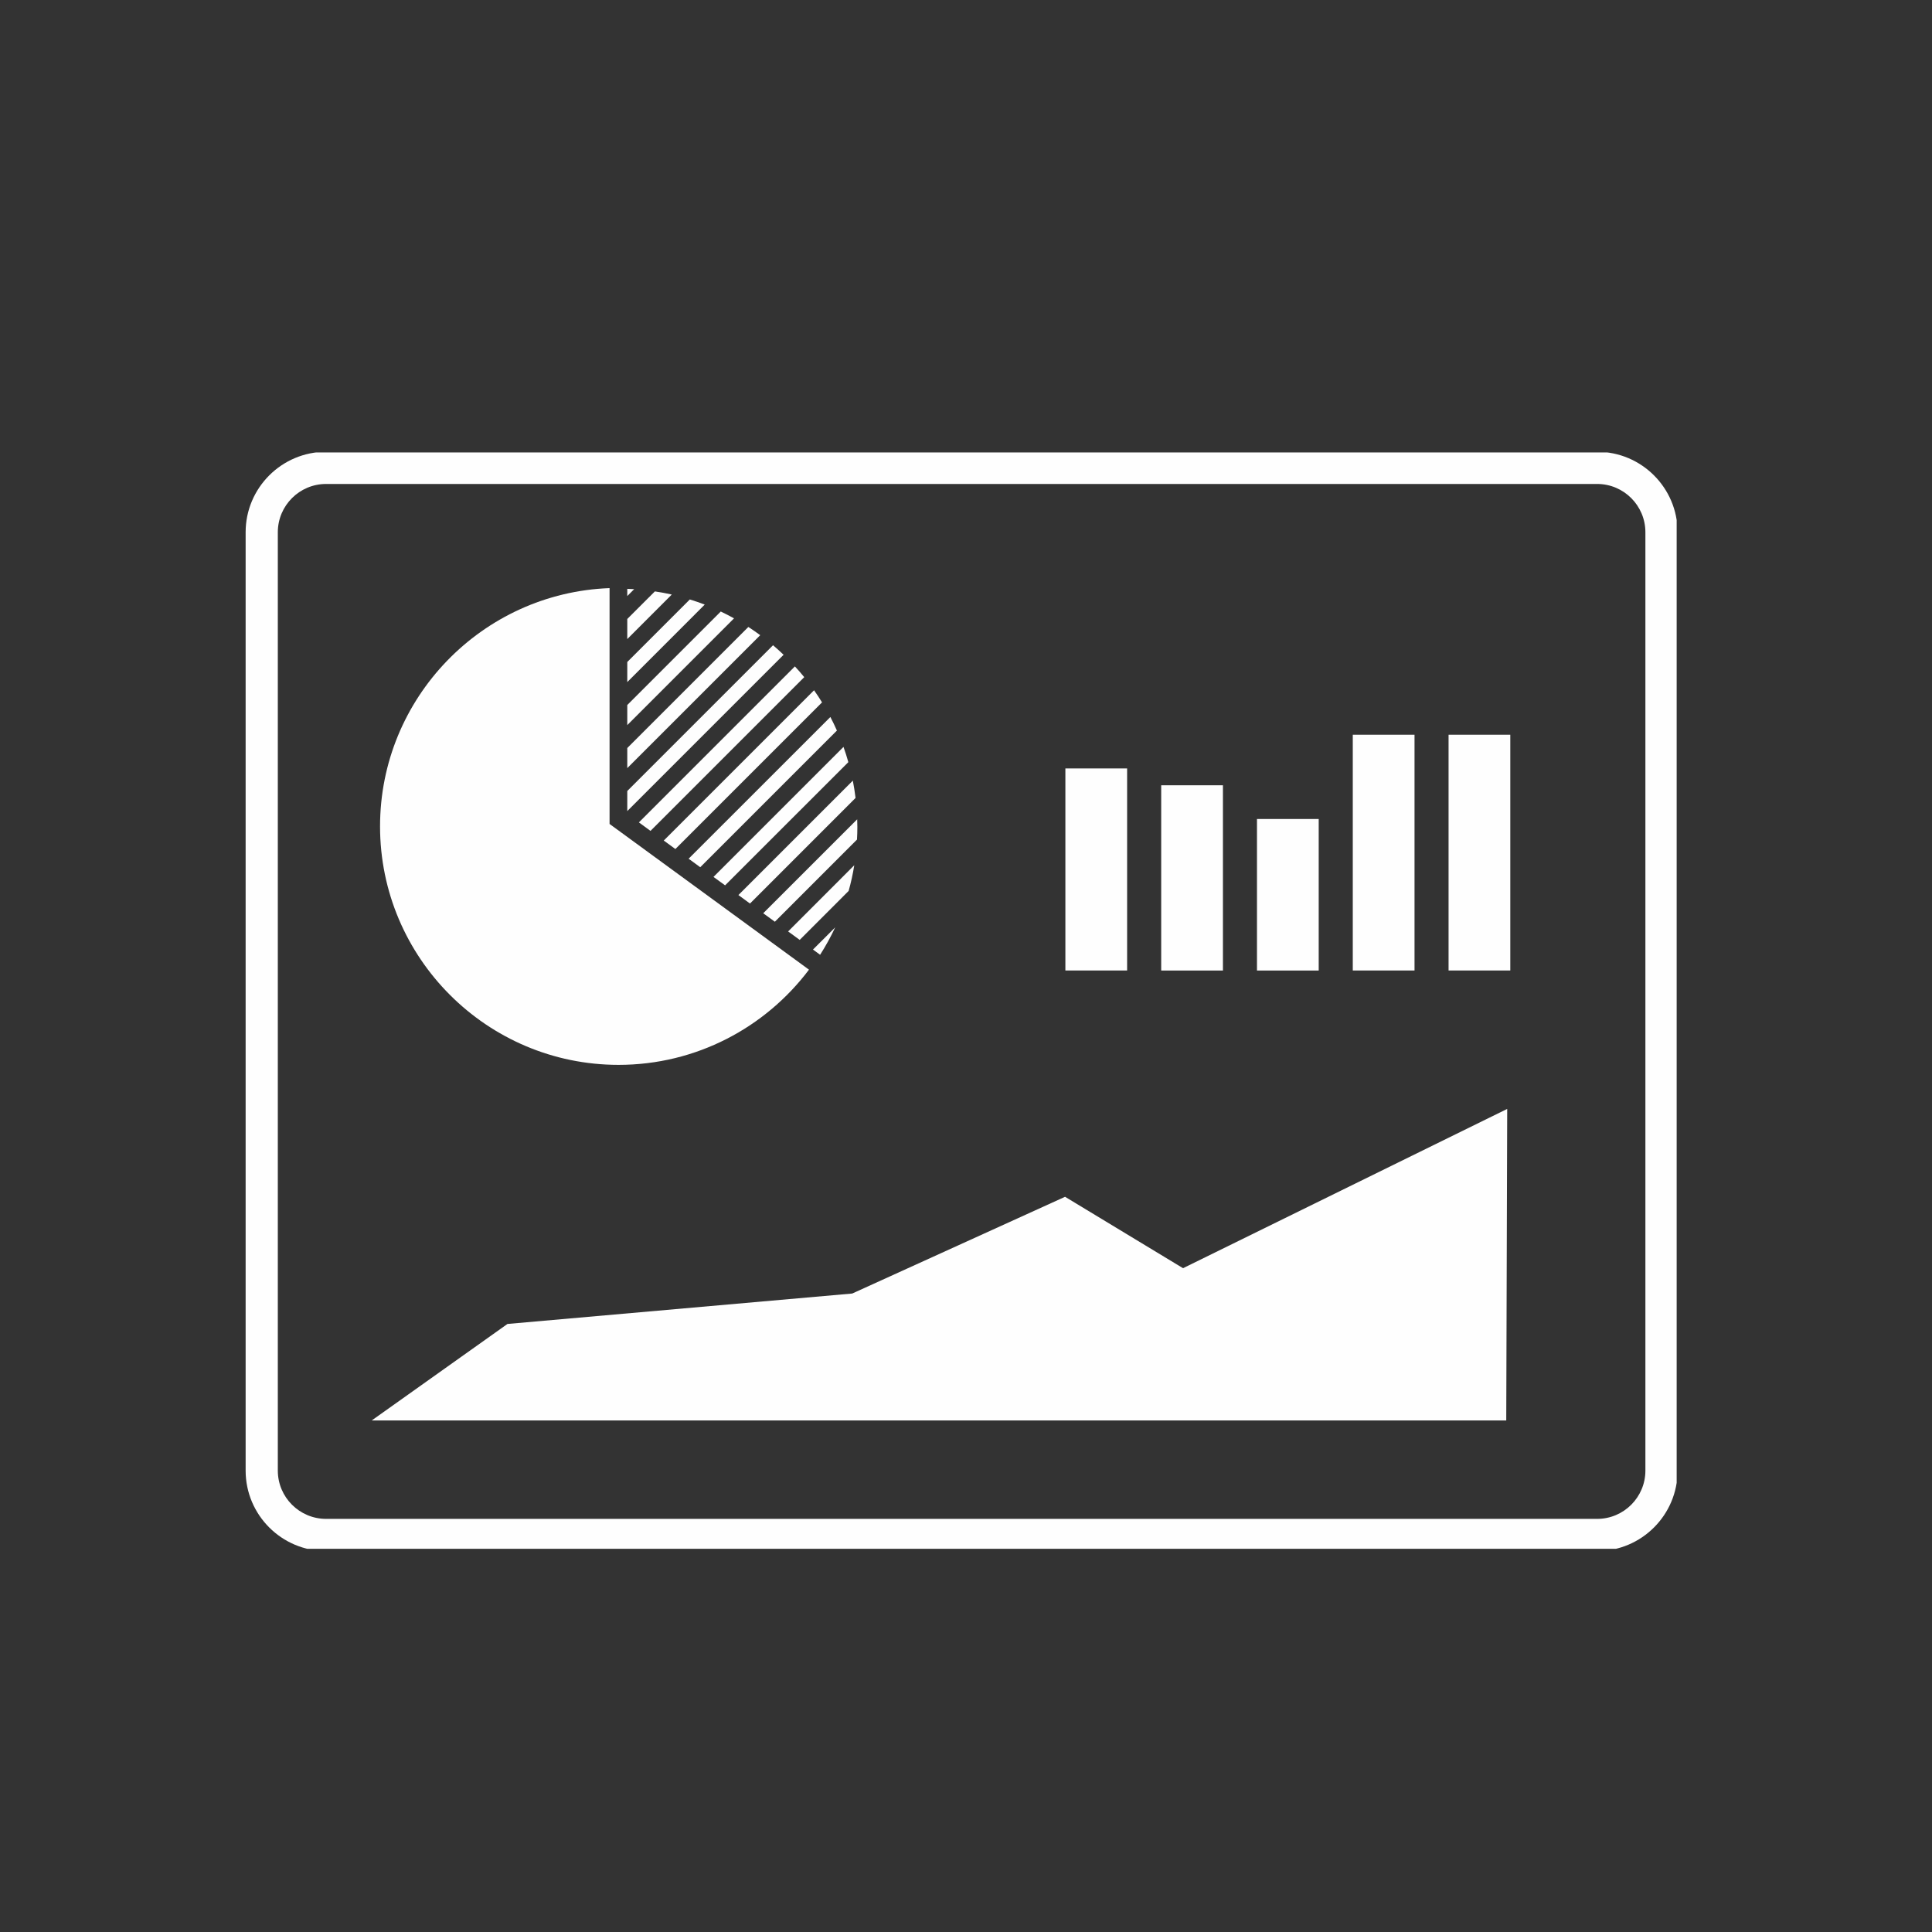 <svg xmlns="http://www.w3.org/2000/svg" xmlns:xlink="http://www.w3.org/1999/xlink" width="251" zoomAndPan="magnify" viewBox="0 0 188.25 188.25" height="251" preserveAspectRatio="xMidYMid meet" version="1.0"><rect x="0" y="0" width="188.25" height="188.25" fill="#333333" stroke="none"/><defs><clipPath id="38b98729d9"><path d="M 23.676 44.086 L 163.371 44.086 L 163.371 150.91 L 23.676 150.91 Z M 23.676 44.086 " clip-rule="nonzero"/></clipPath></defs><path fill="#fefefe" d="M 65.809 82.727 L 80.098 68.438 C 79.852 68.035 79.59 67.641 79.32 67.258 L 64.676 81.902 Z M 65.809 82.727 " fill-opacity="1" fill-rule="nonzero"/><path fill="#fefefe" d="M 63.383 80.961 L 78.363 65.98 C 78.07 65.621 77.77 65.273 77.453 64.934 L 62.254 80.133 Z M 63.383 80.961 " fill-opacity="1" fill-rule="nonzero"/><path fill="#fefefe" d="M 61.121 74.844 L 74.074 61.891 C 73.695 61.613 73.312 61.344 72.918 61.09 L 61.121 72.887 Z M 61.121 74.844 " fill-opacity="1" fill-rule="nonzero"/><path fill="#fefefe" d="M 61.121 70.652 L 71.523 60.25 C 71.102 60.016 70.668 59.797 70.23 59.586 L 61.121 68.695 Z M 61.121 70.652 " fill-opacity="1" fill-rule="nonzero"/><path fill="#fefefe" d="M 61.121 66.461 L 68.668 58.91 C 68.191 58.727 67.707 58.562 67.215 58.41 L 61.121 64.504 Z M 61.121 66.461 " fill-opacity="1" fill-rule="nonzero"/><path fill="#fefefe" d="M 61.121 62.27 L 65.457 57.93 C 64.914 57.809 64.363 57.707 63.809 57.625 L 61.121 60.312 Z M 61.121 62.27 " fill-opacity="1" fill-rule="nonzero"/><path fill="#fefefe" d="M 61.121 79.031 L 76.352 63.801 C 76.016 63.48 75.676 63.172 75.324 62.871 L 61.121 77.074 Z M 61.121 79.031 " fill-opacity="1" fill-rule="nonzero"/><path fill="#fefefe" d="M 61.793 57.406 C 61.566 57.391 61.344 57.383 61.121 57.375 L 61.121 58.078 Z M 61.793 57.406 " fill-opacity="1" fill-rule="nonzero"/><path fill="#fefefe" d="M 68.23 84.5 L 81.547 71.184 C 81.348 70.734 81.137 70.293 80.91 69.863 L 67.098 83.672 Z M 68.23 84.5 " fill-opacity="1" fill-rule="nonzero"/><path fill="#fefefe" d="M 73.078 88.039 L 83.363 77.75 C 83.293 77.184 83.207 76.617 83.098 76.062 L 71.949 87.211 Z M 73.078 88.039 " fill-opacity="1" fill-rule="nonzero"/><path fill="#fefefe" d="M 70.652 86.266 L 82.66 74.262 C 82.52 73.758 82.363 73.266 82.188 72.777 L 69.52 85.445 Z M 70.652 86.266 " fill-opacity="1" fill-rule="nonzero"/><path fill="#fefefe" d="M 77.922 91.582 L 82.688 86.812 C 82.918 85.996 83.102 85.16 83.238 84.309 L 76.793 90.758 Z M 77.922 91.582 " fill-opacity="1" fill-rule="nonzero"/><path fill="#fefefe" d="M 75.5 89.812 L 83.504 81.805 C 83.527 81.402 83.539 80.996 83.539 80.582 C 83.539 80.332 83.531 80.082 83.523 79.832 L 74.367 88.984 Z M 75.5 89.812 " fill-opacity="1" fill-rule="nonzero"/><path fill="#fefefe" d="M 79.91 93.031 C 80.457 92.176 80.945 91.289 81.379 90.363 L 79.215 92.523 Z M 79.91 93.031 " fill-opacity="1" fill-rule="nonzero"/><g clip-path="url(#38b98729d9)"><path fill="#fefefe" d="M 155.625 151.129 L 31.773 151.129 C 27.449 151.129 23.934 147.613 23.934 143.293 L 23.934 51.859 C 23.934 47.539 27.453 44.023 31.773 44.023 L 155.625 44.023 C 159.945 44.023 163.461 47.539 163.461 51.859 L 163.461 143.293 C 163.461 147.613 159.945 151.129 155.625 151.129 Z M 31.773 47.156 C 29.18 47.156 27.07 49.266 27.07 51.859 L 27.07 143.293 C 27.07 145.887 29.18 147.996 31.773 147.996 L 155.625 147.996 C 158.215 147.996 160.324 145.887 160.324 143.293 L 160.324 51.859 C 160.324 49.266 158.215 47.156 155.625 47.156 Z M 31.773 47.156 " fill-opacity="1" fill-rule="nonzero"/></g><path fill="#fefefe" d="M 103.809 74.875 L 109.824 74.875 L 109.824 94.562 L 103.809 94.562 Z M 103.809 74.875 " fill-opacity="1" fill-rule="nonzero"/><path fill="#fefefe" d="M 113.145 76.516 L 119.16 76.516 L 119.16 94.566 L 113.145 94.566 Z M 113.145 76.516 " fill-opacity="1" fill-rule="nonzero"/><path fill="#fefefe" d="M 122.477 79.801 L 128.492 79.801 L 128.492 94.566 L 122.477 94.566 Z M 122.477 79.801 " fill-opacity="1" fill-rule="nonzero"/><path fill="#fefefe" d="M 131.812 71.59 L 137.828 71.59 L 137.828 94.562 L 131.812 94.562 Z M 131.812 71.59 " fill-opacity="1" fill-rule="nonzero"/><path fill="#fefefe" d="M 141.145 71.59 L 147.16 71.59 L 147.16 94.562 L 141.145 94.562 Z M 141.145 71.59 " fill-opacity="1" fill-rule="nonzero"/><path fill="#fefefe" d="M 146.859 108.051 L 115.273 123.57 L 103.777 116.613 L 83.039 126.039 L 49.445 129.004 L 36.219 138.406 L 146.766 138.406 Z M 146.859 108.051 " fill-opacity="1" fill-rule="nonzero"/><path fill="#fefefe" d="M 60.27 103.758 C 47.457 103.758 37.031 93.336 37.031 80.52 C 37.031 68 46.984 57.766 59.395 57.305 L 59.395 80.293 L 59.406 80.293 L 78.828 94.484 C 78.824 94.484 78.824 94.484 78.824 94.484 C 74.586 100.113 67.844 103.758 60.27 103.758 Z M 60.27 103.758 " fill-opacity="1" fill-rule="nonzero"/></svg>